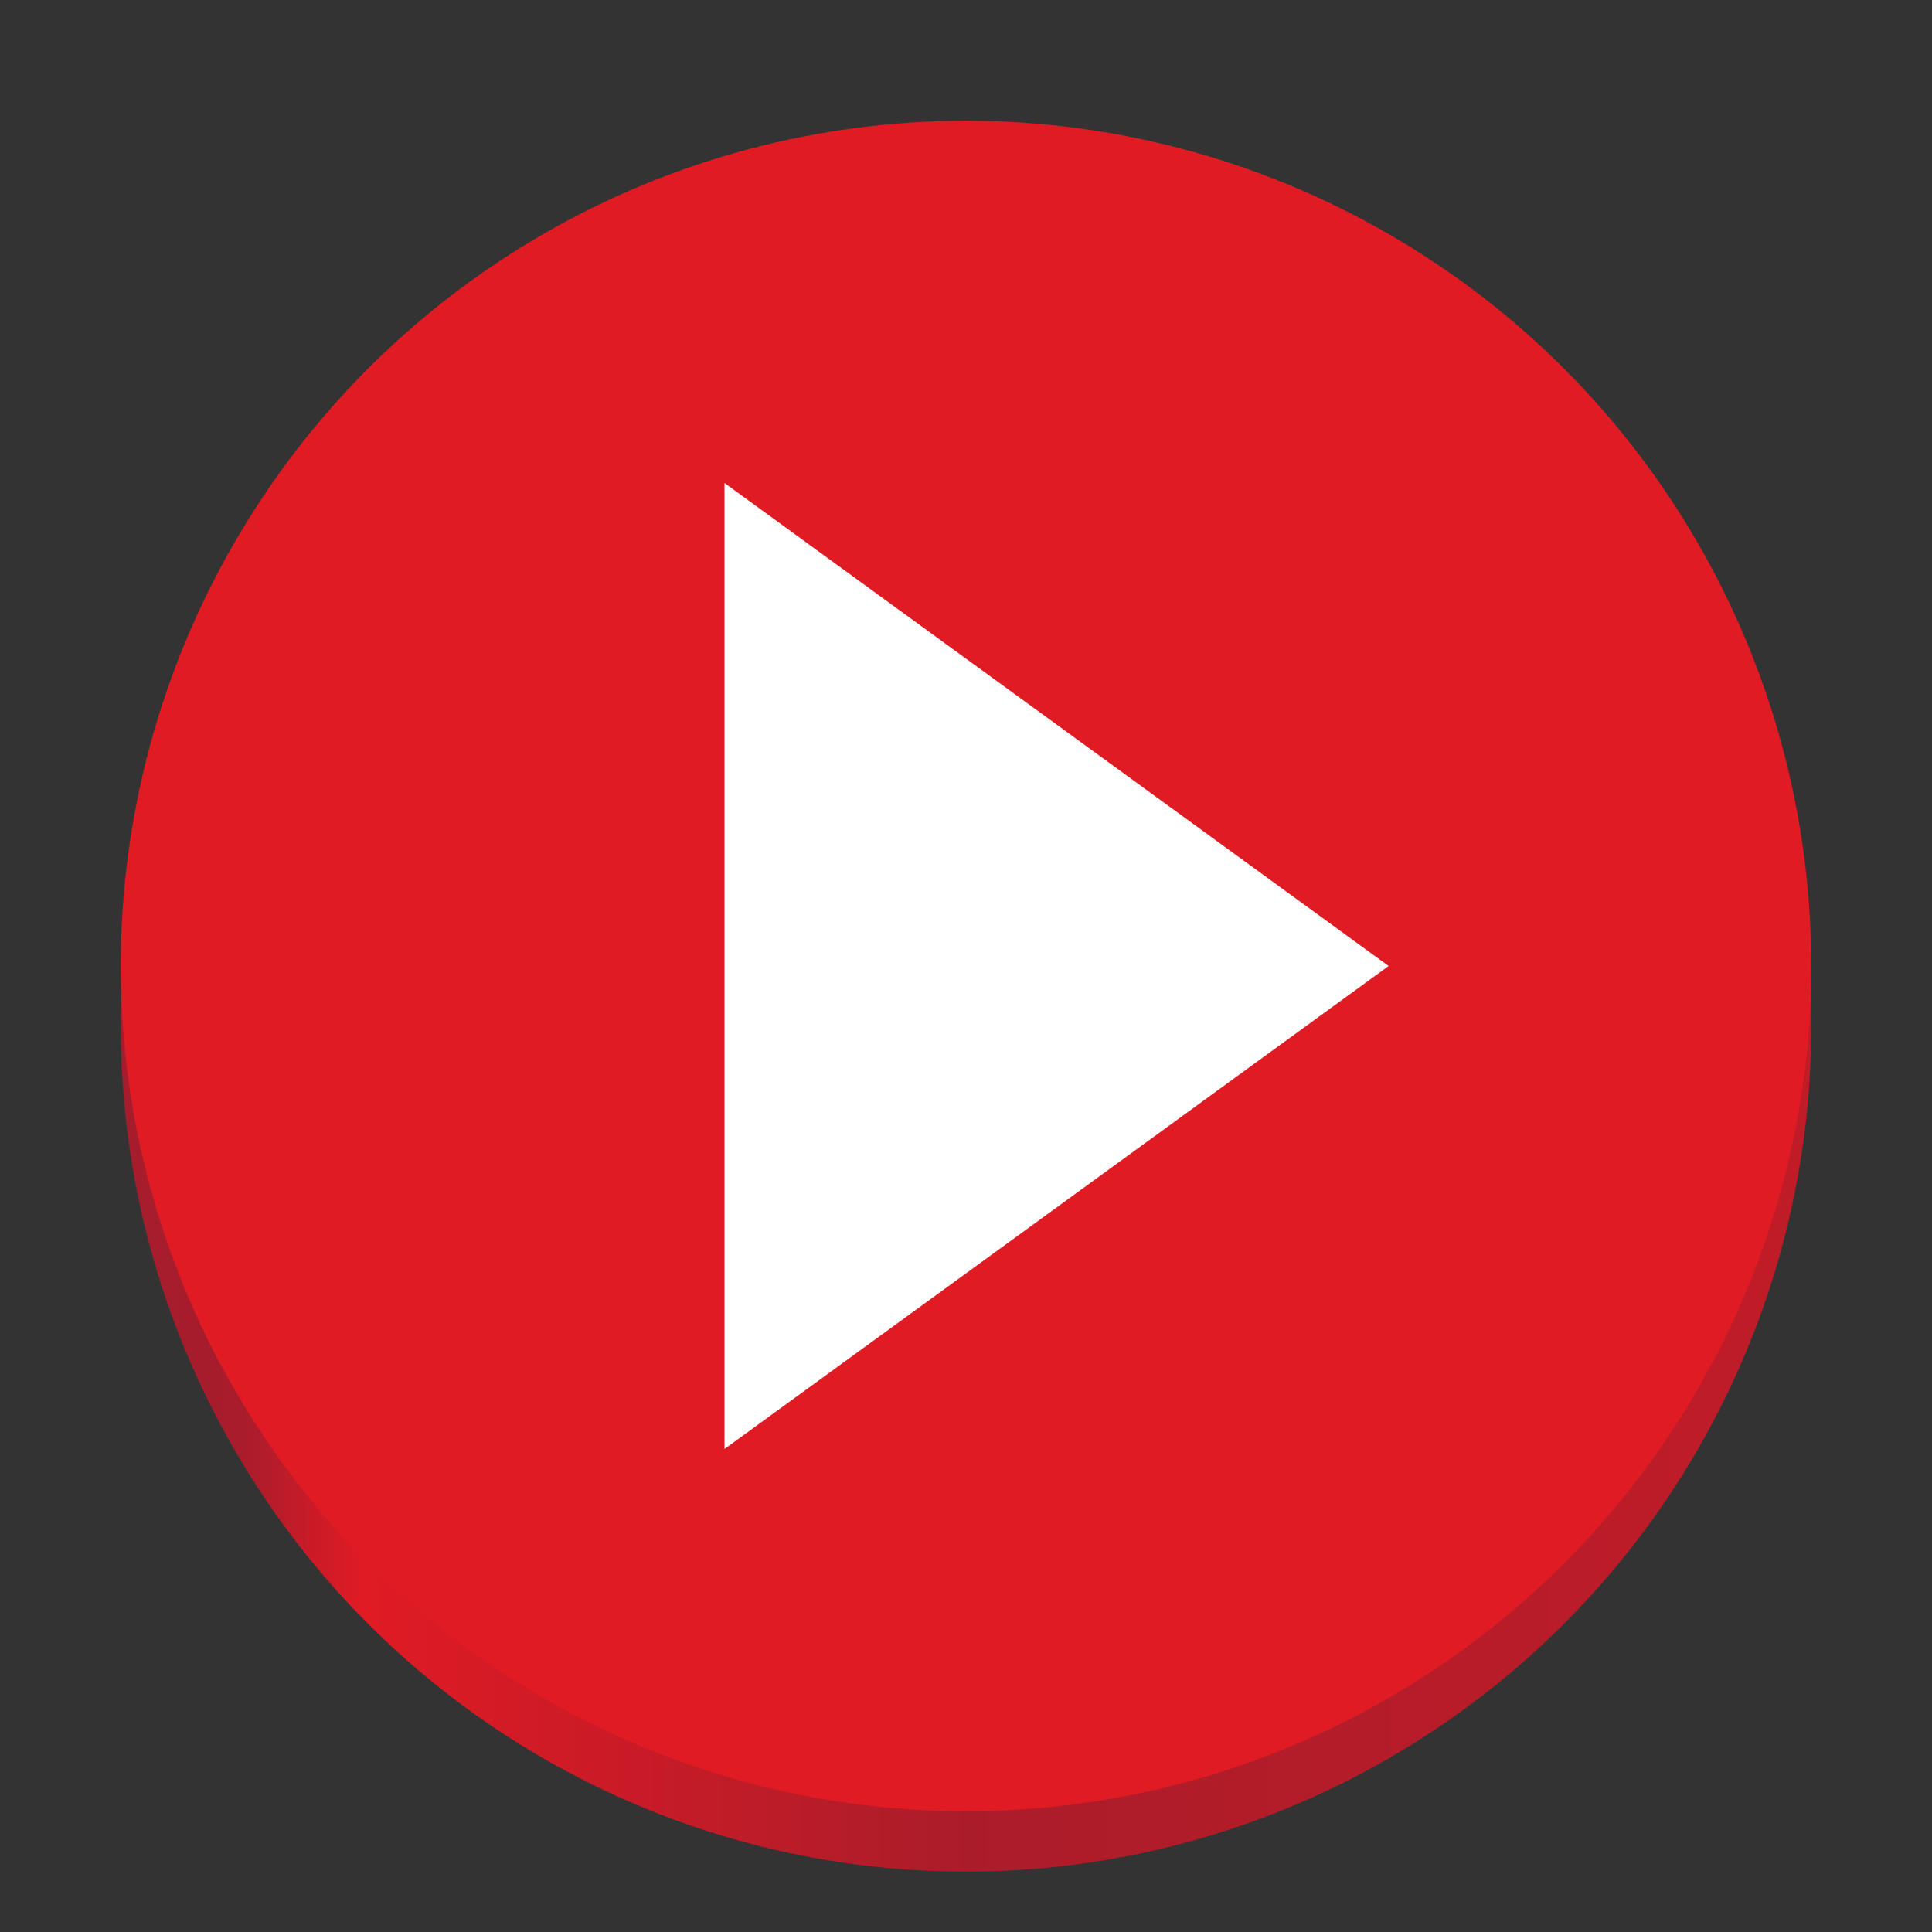 <?xml version="1.0" encoding="UTF-8" standalone="no"?>
<svg
   xmlns:dc="http://purl.org/dc/elements/1.1/"
   xmlns:cc="http://creativecommons.org/ns#"
   xmlns:rdf="http://www.w3.org/1999/02/22-rdf-syntax-ns#"
   xmlns:svg="http://www.w3.org/2000/svg"
   xmlns="http://www.w3.org/2000/svg"
   xmlns:xlink="http://www.w3.org/1999/xlink"
   id="svg29"
   viewBox="0 0 32 32"
   version="1.1">
  <rect x="0" y="0" width="32" height="32" fill="#333333" stroke="none"/>
  <defs
     id="defs7">
    <linearGradient
       id="linearGradient865">
      <stop
         id="stop861"
         offset="0"
         style="stop-color:#a51d2d;stop-opacity:1;" />
      <stop
         style="stop-color:#a81c2c;stop-opacity:1;"
         offset="0.071"
         id="stop869" />
      <stop
         id="stop871"
         offset="0.143"
         style="stop-color:#e01b24;stop-opacity:1" />
      <stop
         style="stop-color:#ab1c2a;stop-opacity:1;"
         offset="0.5"
         id="stop873" />
      <stop
         id="stop863"
         offset="1"
         style="stop-color:#c01c28;stop-opacity:1" />
    </linearGradient>
    <linearGradient
       gradientUnits="userSpaceOnUse"
       y2="17"
       x2="30"
       y1="17"
       x1="2"
       id="linearGradient867"
       xlink:href="#linearGradient865" />
  </defs>
  <circle
     r="14"
     cy="17"
     cx="16"
     id="path842"
     style="opacity:1;fill:url(#linearGradient867);fill-opacity:1;stroke:none;stroke-width:4;stroke-linecap:butt;stroke-linejoin:round;stroke-miterlimit:4;stroke-dasharray:none;stroke-opacity:1" />
  <circle
     r="14"
     cy="16"
     cx="16"
     id="path840"
     style="opacity:1;fill:#e01b24;fill-opacity:1;stroke:none;stroke-width:4;stroke-linecap:butt;stroke-linejoin:round;stroke-miterlimit:4;stroke-dasharray:none;stroke-opacity:1" />
  <path
     id="path844"
     d="M 12,8 V 24 L 23,16 Z"
     style="fill:#ffffff;stroke:none;stroke-width:1px;stroke-linecap:butt;stroke-linejoin:miter;stroke-opacity:1" />
</svg>
